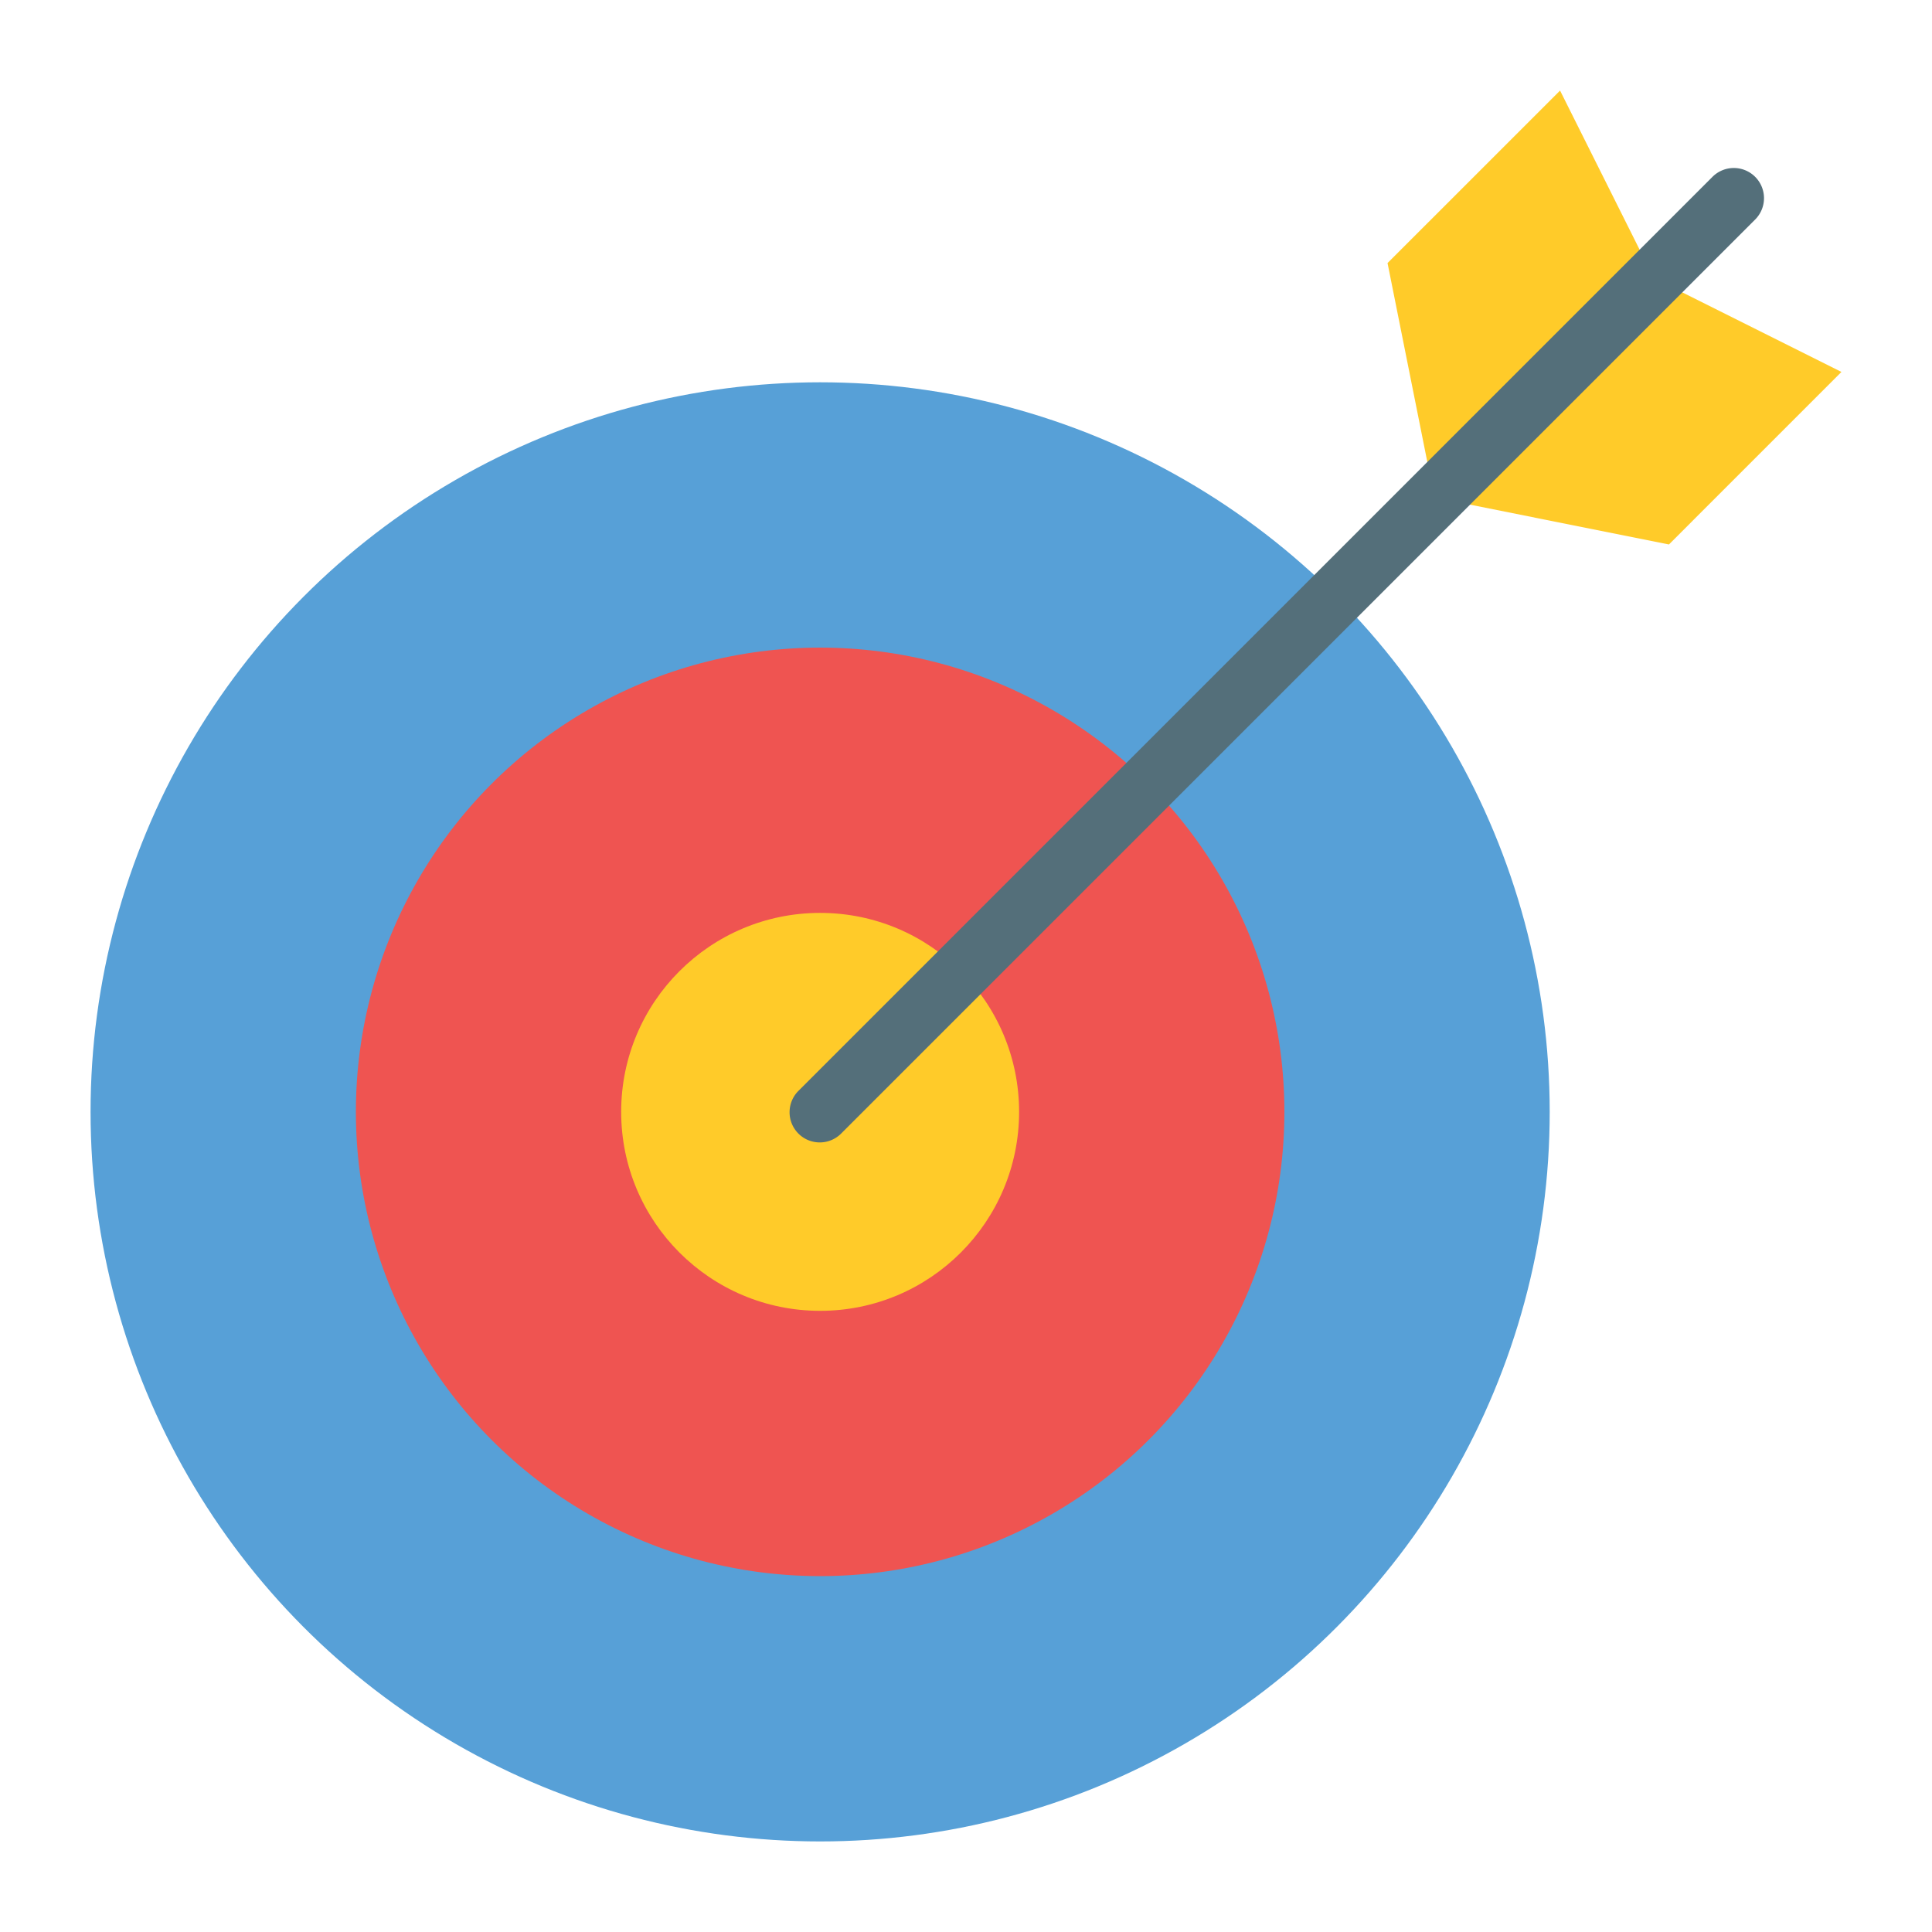 <svg xmlns="http://www.w3.org/2000/svg" viewBox="0 0 64 64" id="target">
  <circle cx="27.168" cy="36.832" r="24.168" fill="#57a0d7"></circle>
  <circle cx="27.168" cy="36.832" r="15.379" fill="#ef5451"></circle>
  <circle cx="27.168" cy="36.832" r="6.591" fill="#ffcb29"></circle>
  <path fill="#ffcb29" d="m54.786 9.214-7.268 7.268-1.554-7.768L51.679 3l3.107 6.214z"></path>
  <path fill="#ffcb29" d="m54.786 9.214-7.268 7.268 7.768 1.554L61 12.321l-6.214-3.107z"></path>
  <path fill="#546f7a" d="M58.142 5.858a1 1 0 0 0-1.414 0L26.461 36.125a1 1 0 1 0 1.414 1.414L58.142 7.272a1 1 0 0 0 0-1.414Z"></path>
</svg>
